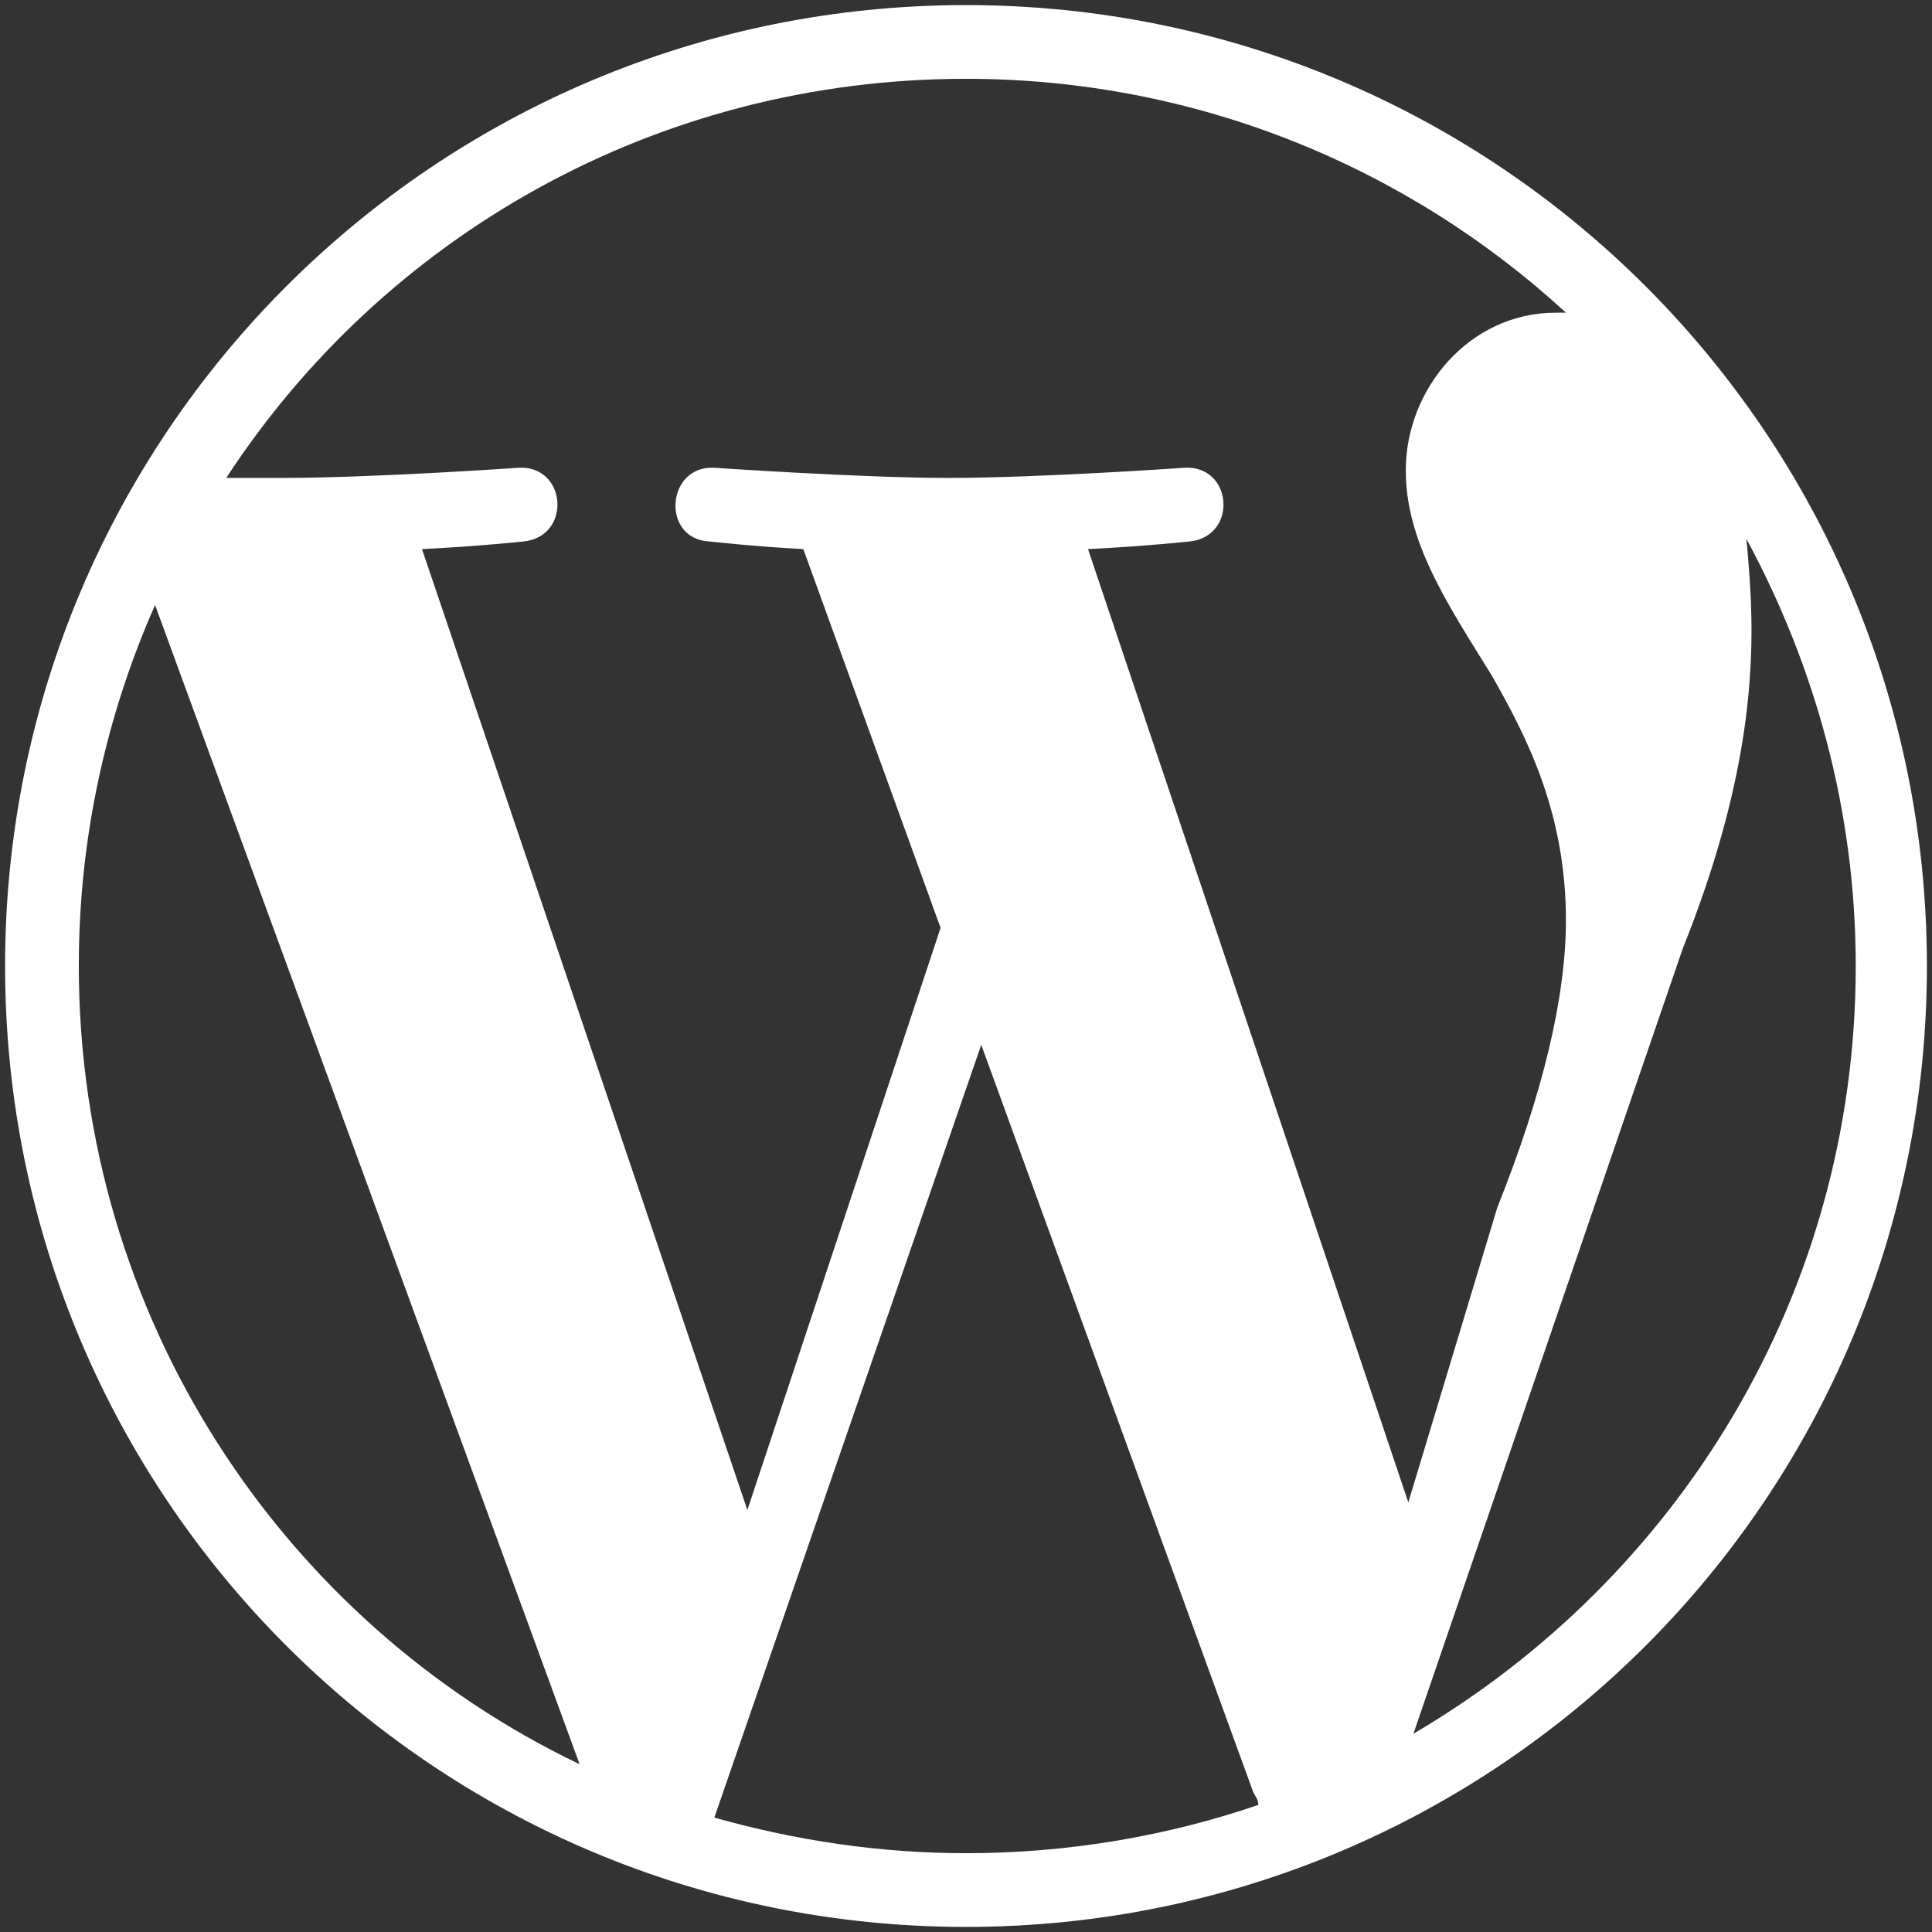 <?xml version="1.0" encoding="utf-8"?>
<!-- Generator: Adobe Illustrator 22.0.1, SVG Export Plug-In . SVG Version: 6.00 Build 0)  -->
<svg version="1.1" id="Layer_1" xmlns="http://www.w3.org/2000/svg" xmlns:xlink="http://www.w3.org/1999/xlink" x="0px" y="0px"
	 viewBox="0 0 76 76" style="enable-background:new 0 0 76 76;" xml:space="preserve">
<rect x="0" y="0" width="76" height="76" fill="#333333" stroke="none"/>
<style type="text/css">
	.st0{fill:#FFFFFF;}
</style>
<path class="st0" d="M58.7,26.6c1.3,2.3,2.9,5.3,2.9,9.6c0,3-0.9,6.8-2.7,11.3l-3.5,11.6L42.8,21.6c2.1-0.1,4-0.3,4-0.3
	c1.9-0.2,1.7-3-0.2-2.9c0,0-5.7,0.4-9.3,0.4c-3.4,0-9.2-0.4-9.2-0.4c-1.9-0.1-2.1,2.8-0.2,2.9c0,0,1.8,0.2,3.7,0.3L37,36.5
	l-7.6,22.9L16.6,21.6c2.1-0.1,4-0.3,4-0.3c1.9-0.2,1.7-3-0.2-2.9c0,0-5.7,0.4-9.3,0.4c-0.7,0-1.4,0-2.2,0C15.1,9.3,25.8,3.1,38,3.1
	c9.1,0,17.4,3.5,23.6,9.2c-0.1,0-0.3,0-0.4,0c-3.4,0-5.9,3-5.9,6.2C55.3,21.3,56.9,23.7,58.7,26.6z M66.2,37.3c2-5,2.7-9,2.7-12.5
	c0-1.3-0.1-2.5-0.2-3.6c2.7,5,4.3,10.7,4.3,16.8c0,12.9-7,24.1-17.4,30.2 M38,72.9c-3.4,0-6.7-0.5-9.9-1.4l10.5-30.4l10.7,29.4
	c0.1,0.2,0.2,0.3,0.2,0.5C46,72.2,42.1,72.9,38,72.9z M3.1,38c0-5.1,1.1-9.9,3-14.2l16.7,45.6C11.1,63.8,3.1,51.8,3.1,38z M0.2,38
	c0,20.9,16.9,37.8,37.8,37.8c20.9,0,37.8-16.9,37.8-37.8S58.9,0.2,38,0.2C17.1,0.2,0.2,17.1,0.2,38z"/>
</svg>
